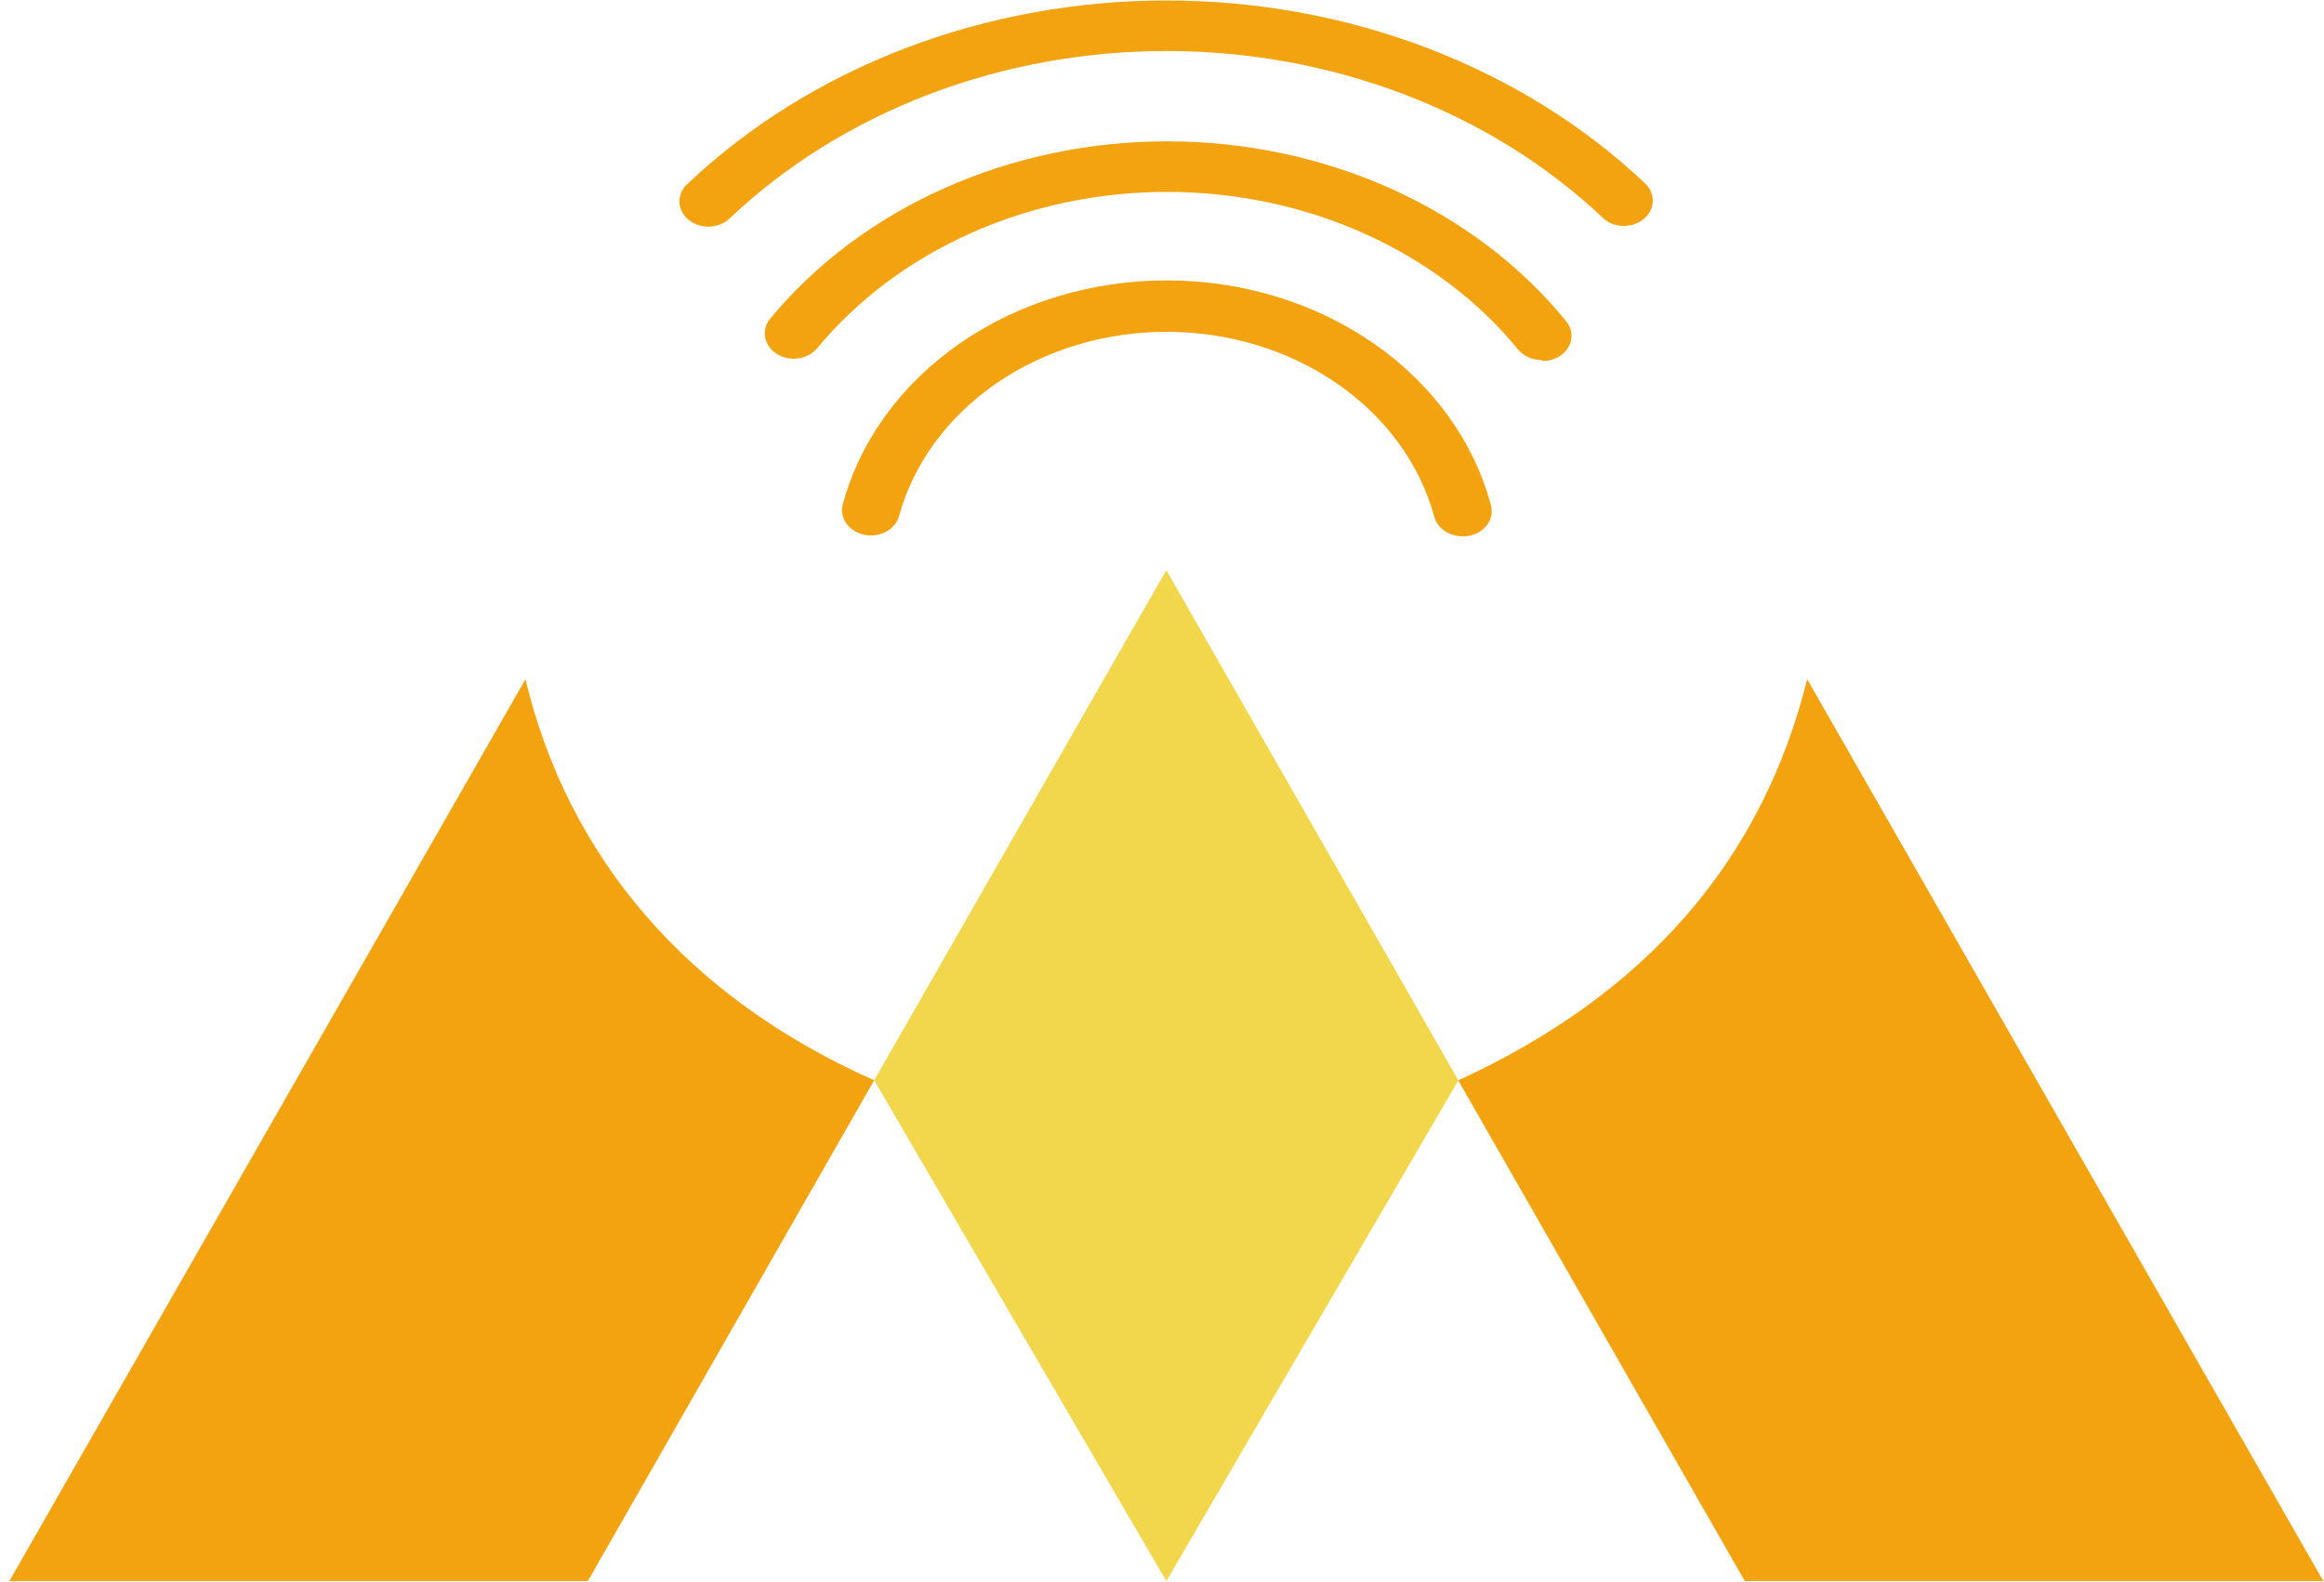 <svg width="213" height="145" viewBox="0 0 213 145" fill="none" xmlns="http://www.w3.org/2000/svg">
<path d="M0.856 144.927H53.876L80.121 99.02C62.858 91.366 52.042 78.477 48.161 62.261L0.856 144.927Z" fill="#F2A30F"/>
<path d="M212.937 144.927H159.916L133.65 99.029C150.808 91.153 161.475 78.959 165.632 62.261L212.937 144.927Z" fill="#F2A30F"/>
<path d="M106.896 144.927L80.121 99.02L106.896 52.262L133.661 99.029L106.896 144.927Z" fill="#F2D64B"/>
<path d="M134.032 49.158C133.435 49.157 132.855 48.98 132.388 48.655C131.92 48.331 131.591 47.878 131.456 47.37C130.149 42.552 127.024 38.259 122.585 35.183C118.145 32.107 112.649 30.427 106.984 30.414C101.318 30.401 95.812 32.056 91.355 35.112C86.897 38.168 83.746 42.447 82.412 47.258C82.336 47.56 82.193 47.845 81.99 48.097C81.787 48.349 81.529 48.564 81.23 48.727C80.93 48.891 80.597 49.001 80.249 49.051C79.9 49.1 79.544 49.089 79.201 49.017C78.858 48.945 78.535 48.813 78.251 48.63C77.966 48.448 77.727 48.217 77.546 47.952C77.365 47.688 77.246 47.394 77.197 47.089C77.147 46.783 77.168 46.472 77.258 46.174C78.853 40.333 82.658 35.133 88.057 31.417C93.455 27.701 100.132 25.687 107.003 25.701C113.877 25.715 120.542 27.756 125.921 31.494C131.3 35.231 135.077 40.447 136.641 46.295C136.727 46.595 136.743 46.907 136.688 47.213C136.634 47.519 136.509 47.812 136.322 48.074C136.136 48.337 135.89 48.564 135.599 48.743C135.31 48.921 134.983 49.046 134.636 49.112C134.438 49.145 134.235 49.161 134.032 49.158Z" fill="#F2A30F"/>
<path d="M141.295 33.007C140.885 33.006 140.479 32.922 140.111 32.761C139.743 32.6 139.422 32.367 139.175 32.08C135.526 27.611 130.712 23.966 125.131 21.446C119.55 18.926 113.363 17.604 107.081 17.588C100.798 17.573 94.603 18.865 89.005 21.358C83.408 23.85 78.571 27.472 74.893 31.922C74.48 32.42 73.857 32.754 73.162 32.85C72.467 32.947 71.757 32.798 71.187 32.437C70.618 32.075 70.236 31.531 70.125 30.924C70.015 30.317 70.185 29.696 70.599 29.198C74.771 24.154 80.258 20.05 86.605 17.225C92.952 14.401 99.977 12.938 107.099 12.956C114.222 12.974 121.237 14.473 127.565 17.33C133.893 20.186 139.352 24.318 143.491 29.383C143.79 29.727 143.974 30.136 144.021 30.566C144.066 30.996 143.974 31.428 143.753 31.815C143.532 32.201 143.192 32.525 142.77 32.75C142.349 32.976 141.864 33.093 141.37 33.09L141.295 33.007Z" fill="#F2A30F"/>
<path d="M148.846 20.711C148.478 20.712 148.115 20.646 147.779 20.517C147.443 20.388 147.141 20.198 146.895 19.96C141.798 15.14 135.616 11.294 128.736 8.664C121.855 6.033 114.427 4.675 106.918 4.675C99.408 4.675 91.979 6.033 85.099 8.664C78.219 11.294 72.037 15.14 66.94 19.96C66.709 20.198 66.425 20.392 66.105 20.531C65.785 20.67 65.437 20.751 65.081 20.769C64.725 20.788 64.368 20.743 64.031 20.638C63.695 20.533 63.387 20.37 63.125 20.159C62.862 19.947 62.652 19.691 62.505 19.407C62.359 19.122 62.28 18.815 62.273 18.503C62.266 18.191 62.331 17.881 62.464 17.592C62.597 17.302 62.796 17.04 63.049 16.819C68.641 11.529 75.425 7.308 82.975 4.421C90.525 1.534 98.677 0.043 106.918 0.043C115.159 0.043 123.311 1.534 130.86 4.421C138.41 7.308 145.195 11.529 150.787 16.819C151.132 17.151 151.36 17.563 151.445 18.006C151.529 18.448 151.463 18.903 151.259 19.314C151.054 19.726 150.716 20.076 150.288 20.324C149.86 20.572 149.359 20.706 148.846 20.711Z" fill="#F2A30F"/>
</svg>
